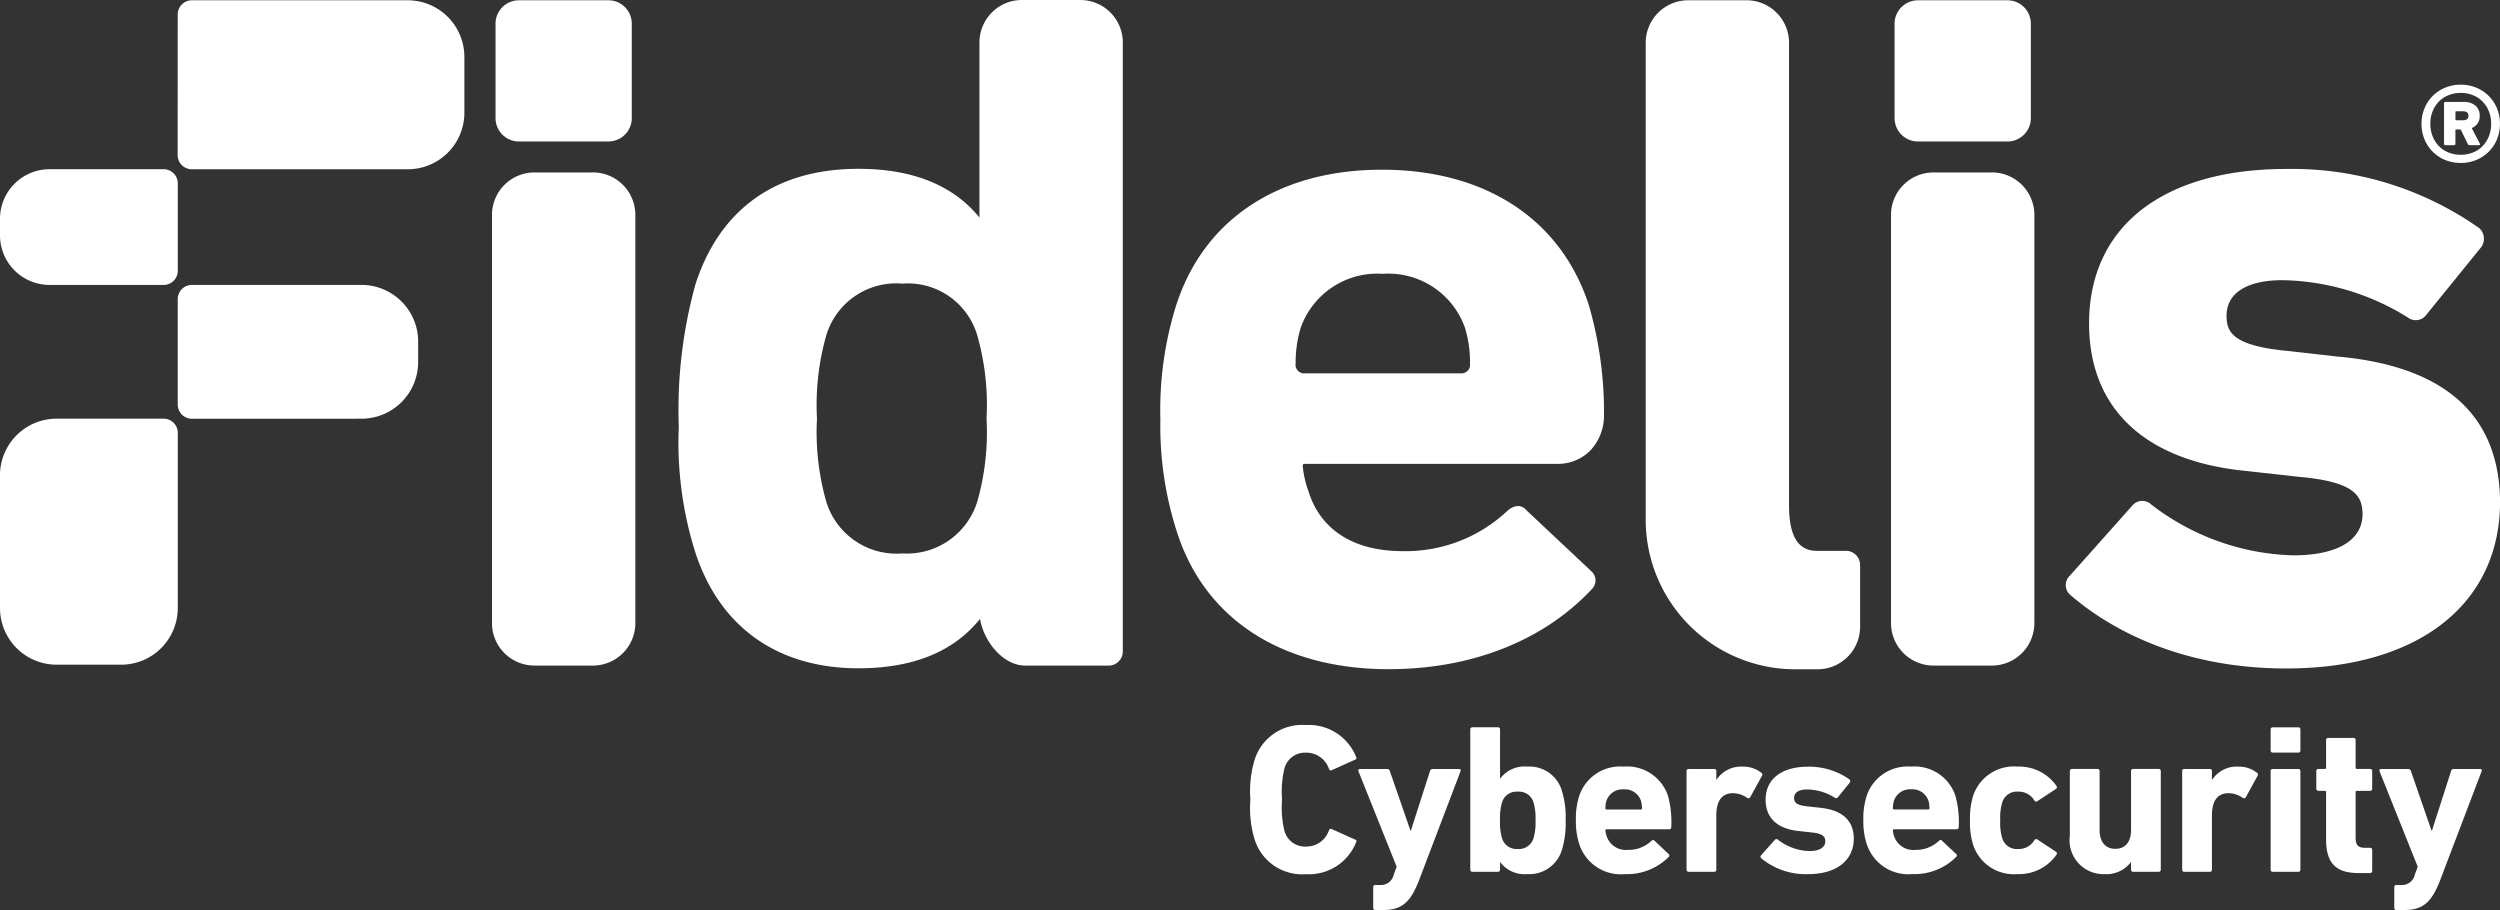 <svg xmlns="http://www.w3.org/2000/svg" id="fidelis_logo_green" width="176.446" height="64.229" viewBox="0 0 176.446 64.229"><rect x="0" y="0" width="176.446" height="64.229" fill="#333333" stroke="none"/><path id="Path_2" data-name="Path 2" d="M-177.451,184.88a7.678,7.678,0,0,1,.285-2.76,3.51,3.51,0,0,1,3.629-2.5,3.589,3.589,0,0,1,3.554,2.265.116.116,0,0,1-.076.179l-1.634.735a.142.142,0,0,1-.209-.075,1.682,1.682,0,0,0-1.619-1.154,1.5,1.5,0,0,0-1.529,1.124,6.989,6.989,0,0,0-.165,2.19,6.989,6.989,0,0,0,.165,2.19,1.5,1.5,0,0,0,1.529,1.123,1.682,1.682,0,0,0,1.619-1.154.141.141,0,0,1,.209-.074l1.634.734a.117.117,0,0,1,.076.18,3.588,3.588,0,0,1-3.554,2.263,3.508,3.508,0,0,1-3.629-2.5,7.669,7.669,0,0,1-.285-2.759" transform="translate(265.701 -128.448)" fill="#fff"></path><path id="Path_3" data-name="Path 3" d="M-170.665,191.848a.142.142,0,0,1-.15-.15v-1.469a.142.142,0,0,1,.15-.15h.314a.925.925,0,0,0,.991-.749l.2-.54-2.7-6.748c-.029-.09.031-.15.12-.15h1.92a.19.19,0,0,1,.18.15l1.454,4.2h.03l1.349-4.2a.19.19,0,0,1,.18-.15h1.86c.105,0,.15.06.12.15l-2.939,7.722c-.615,1.6-1.259,2.085-2.564,2.085Z" transform="translate(267.733 -127.619)" fill="#fff"></path><path id="Path_4" data-name="Path 4" d="M-163.96,189.259h-.015v.524a.142.142,0,0,1-.15.15h-1.8a.142.142,0,0,1-.15-.15v-9.9a.141.141,0,0,1,.15-.149h1.8a.142.142,0,0,1,.15.149v3.464h.015a2.141,2.141,0,0,1,1.9-.839,2.387,2.387,0,0,1,2.46,1.74,6.328,6.328,0,0,1,.255,2.053,6.4,6.4,0,0,1-.255,2.056,2.4,2.4,0,0,1-2.46,1.738,2.141,2.141,0,0,1-1.9-.839m2.353-1.71a3.926,3.926,0,0,0,.135-1.246,3.921,3.921,0,0,0-.135-1.244,1.068,1.068,0,0,0-1.124-.779,1.062,1.062,0,0,0-1.111.779,3.973,3.973,0,0,0-.134,1.244,3.978,3.978,0,0,0,.134,1.246,1.076,1.076,0,0,0,1.111.779,1.082,1.082,0,0,0,1.124-.779" transform="translate(269.846 -128.403)" fill="#fff"></path><path id="Path_5" data-name="Path 5" d="M-160.358,187.289a5.238,5.238,0,0,1-.255-1.726,5.3,5.3,0,0,1,.24-1.738,3.037,3.037,0,0,1,3.119-2.055,3.031,3.031,0,0,1,3.134,2.04,6.944,6.944,0,0,1,.24,2.233.146.146,0,0,1-.165.15h-4.393a.08.08,0,0,0-.09.09,1.607,1.607,0,0,0,.09.405,1.426,1.426,0,0,0,1.5.959,2.338,2.338,0,0,0,1.665-.644c.075-.061.15-.076.21,0l.989.929a.135.135,0,0,1,.015.21,4.143,4.143,0,0,1-3.089,1.214,3.079,3.079,0,0,1-3.209-2.068m4.318-2.49a.08.08,0,0,0,.09-.09,1.8,1.8,0,0,0-.075-.54,1.2,1.2,0,0,0-1.214-.794,1.2,1.2,0,0,0-1.214.794,1.8,1.8,0,0,0-.075.54.08.08,0,0,0,.09.09Z" transform="translate(271.836 -127.663)" fill="#fff"></path><path id="Path_6" data-name="Path 6" d="M-154.737,189.192a.141.141,0,0,1-.15-.15v-6.958a.141.141,0,0,1,.15-.149h1.8a.141.141,0,0,1,.15.149v.615h.015a2.07,2.07,0,0,1,1.89-.928,2.013,2.013,0,0,1,1.274.434.146.146,0,0,1,.045.209l-.84,1.529c-.059.075-.12.075-.209.03a1.781,1.781,0,0,0-1.051-.33c-.779.033-1.124.6-1.124,1.576v3.823a.141.141,0,0,1-.15.15Z" transform="translate(273.922 -127.662)" fill="#fff"></path><path id="Path_7" data-name="Path 7" d="M-151.016,188.233a.145.145,0,0,1,0-.21l.974-1.094a.145.145,0,0,1,.21,0,3.793,3.793,0,0,0,2.22.8c.764,0,1.124-.287,1.124-.69,0-.345-.2-.555-1.036-.63l-.809-.09c-1.529-.149-2.37-.914-2.37-2.218,0-1.426,1.1-2.325,2.985-2.325a4.935,4.935,0,0,1,2.939.9.163.163,0,0,1,.014.226l-.839,1.034a.147.147,0,0,1-.21.03,3.794,3.794,0,0,0-1.963-.585c-.615,0-.915.24-.915.6,0,.33.18.524,1,.6l.8.089c1.71.165,2.414.991,2.414,2.2-.015,1.484-1.169,2.489-3.238,2.489a4.936,4.936,0,0,1-3.3-1.124" transform="translate(275.316 -127.663)" fill="#fff"></path><path id="Path_8" data-name="Path 8" d="M-145.488,187.289a5.238,5.238,0,0,1-.255-1.726,5.305,5.305,0,0,1,.24-1.738,3.037,3.037,0,0,1,3.119-2.055,3.031,3.031,0,0,1,3.134,2.04,6.944,6.944,0,0,1,.24,2.233.146.146,0,0,1-.165.15h-4.393a.08.08,0,0,0-.09.09,1.608,1.608,0,0,0,.09.405,1.426,1.426,0,0,0,1.5.959A2.338,2.338,0,0,0-140.4,187c.074-.061.15-.076.21,0l.989.929a.135.135,0,0,1,.015.21,4.143,4.143,0,0,1-3.089,1.214,3.079,3.079,0,0,1-3.209-2.068m4.318-2.49a.08.08,0,0,0,.09-.09,1.8,1.8,0,0,0-.075-.54,1.2,1.2,0,0,0-1.214-.794,1.2,1.2,0,0,0-1.214.794,1.8,1.8,0,0,0-.075.54.08.08,0,0,0,.09.09Z" transform="translate(277.254 -127.663)" fill="#fff"></path><path id="Path_9" data-name="Path 9" d="M-140,187.3a5.307,5.307,0,0,1-.225-1.74,5.313,5.313,0,0,1,.225-1.74,3.029,3.029,0,0,1,3.134-2.053,3.212,3.212,0,0,1,2.744,1.364.147.147,0,0,1-.03.21l-1.3.854a.15.15,0,0,1-.225-.03,1.283,1.283,0,0,0-1.154-.63,1.076,1.076,0,0,0-1.124.78,3.73,3.73,0,0,0-.135,1.244,3.745,3.745,0,0,0,.135,1.246,1.076,1.076,0,0,0,1.124.779,1.283,1.283,0,0,0,1.154-.63.15.15,0,0,1,.225-.03l1.3.854a.147.147,0,0,1,.03.21,3.213,3.213,0,0,1-2.744,1.366A3.03,3.03,0,0,1-140,187.3" transform="translate(279.264 -127.662)" fill="#fff"></path><path id="Path_10" data-name="Path 10" d="M-130.591,189.148a.141.141,0,0,1-.15-.15v-.524h-.015a2.169,2.169,0,0,1-1.86.839,2.388,2.388,0,0,1-2.444-2.7V182.04a.141.141,0,0,1,.15-.149h1.8a.141.141,0,0,1,.15.149v4.169c0,.78.375,1.319,1.109,1.319s1.111-.525,1.111-1.319V182.04a.141.141,0,0,1,.15-.149h1.8a.14.14,0,0,1,.149.149V189a.14.14,0,0,1-.149.15Z" transform="translate(281.146 -127.619)" fill="#fff"></path><path id="Path_11" data-name="Path 11" d="M-129.1,189.192a.141.141,0,0,1-.15-.15v-6.958a.141.141,0,0,1,.15-.149h1.8a.141.141,0,0,1,.15.149v.615h.015a2.07,2.07,0,0,1,1.89-.928,2.013,2.013,0,0,1,1.274.434.146.146,0,0,1,.045.209l-.84,1.529c-.06.075-.12.075-.21.03a1.775,1.775,0,0,0-1.049-.33c-.779.033-1.124.6-1.124,1.576v3.823a.141.141,0,0,1-.15.15Z" transform="translate(283.264 -127.662)" fill="#fff"></path><path id="Path_12" data-name="Path 12" d="M-124.523,181.521a.141.141,0,0,1-.15-.149v-1.486a.142.142,0,0,1,.15-.15h1.8a.142.142,0,0,1,.15.15v1.486a.141.141,0,0,1-.15.149Zm0,8.413a.141.141,0,0,1-.15-.15v-6.958a.141.141,0,0,1,.15-.149h1.8a.141.141,0,0,1,.15.149v6.958a.141.141,0,0,1-.15.15Z" transform="translate(284.931 -128.404)" fill="#fff"></path><path id="Path_13" data-name="Path 13" d="M-119.311,189.823c-1.68,0-2.31-.749-2.31-2.414v-3.3a.079.079,0,0,0-.089-.09h-.45a.142.142,0,0,1-.15-.15v-1.244a.142.142,0,0,1,.15-.15h.45a.079.079,0,0,0,.089-.09v-1.95a.142.142,0,0,1,.15-.15h1.785a.142.142,0,0,1,.15.15v1.95a.08.08,0,0,0,.09.09h.93a.141.141,0,0,1,.149.15v1.244a.141.141,0,0,1-.149.15h-.93a.08.08,0,0,0-.09.09v3.209c0,.54.18.72.66.72h.36a.14.14,0,0,1,.149.149v1.484a.141.141,0,0,1-.149.15Z" transform="translate(285.792 -128.203)" fill="#fff"></path><path id="Path_14" data-name="Path 14" d="M-117.844,191.848a.142.142,0,0,1-.15-.15v-1.469a.142.142,0,0,1,.15-.15h.314a.925.925,0,0,0,.991-.749l.2-.54-2.7-6.748c-.029-.09.031-.15.12-.15h1.92a.19.19,0,0,1,.18.15l1.454,4.2h.03l1.349-4.2a.19.19,0,0,1,.18-.15h1.86c.105,0,.15.06.12.15l-2.939,7.722c-.615,1.6-1.259,2.085-2.564,2.085Z" transform="translate(286.978 -127.619)" fill="#fff"></path><path id="Path_15" data-name="Path 15" d="M-242.134,167.77v9.364a4,4,0,0,0,4,4h4.547a4,4,0,0,0,4-4V164.77a1,1,0,0,0-1-1h-7.549a4,4,0,0,0-4,4" transform="translate(242.134 -134.221)" fill="#fff"></path><path id="Path_16" data-name="Path 16" d="M-219.973,166.292a4,4,0,0,0,4-4v-1.442a4,4,0,0,0-4-4h-11.968a1,1,0,0,0-1,1v7.444a1,1,0,0,0,1,1Z" transform="translate(245.485 -136.741)" fill="#fff"></path><path id="Path_17" data-name="Path 17" d="M-238.634,159.033h8.048a1,1,0,0,0,1-1v-6.168a1,1,0,0,0-1-1h-8.048a3.5,3.5,0,0,0-3.5,3.5v1.167a3.5,3.5,0,0,0,3.5,3.5" transform="translate(242.134 -138.922)" fill="#fff"></path><path id="Path_18" data-name="Path 18" d="M-216.706,142.127l-15.234,0a1,1,0,0,0-1,1l-.005,9.926a1,1,0,0,0,1,1H-216.7a3.992,3.992,0,0,0,3.992-3.992v-3.943a4,4,0,0,0-4-3.991" transform="translate(245.483 -142.107)" fill="#fff"></path><path id="Path_19" data-name="Path 19" d="M-137.193,151.032h-4.118a3,3,0,0,0-3,3v28.805a3,3,0,0,0,3,3h4.118a3,3,0,0,0,3-3V154.031a3,3,0,0,0-3-3" transform="translate(277.776 -138.862)" fill="#fff"></path><path id="Rectangle_13" data-name="Rectangle 13" d="M1.649,0H7.968A1.648,1.648,0,0,1,9.616,1.648V8.315A1.649,1.649,0,0,1,7.967,9.964H1.649A1.649,1.649,0,0,1,0,8.315V1.649A1.649,1.649,0,0,1,1.649,0Z" transform="translate(133.717 0.021)" fill="#fff"></path><path id="Path_20" data-name="Path 20" d="M-178.679,142.112H-182.8a3,3,0,0,0-3,3v12.353c-1.853-2.283-4.722-3.438-8.541-3.438-5.8,0-9.773,2.815-11.5,8.141a33.189,33.189,0,0,0-1.179,10.047,25.754,25.754,0,0,0,1.18,8.926c1.727,5.247,5.811,8.138,11.5,8.138,3.847,0,6.732-1.173,8.582-3.49.247,1.549,1.592,3.3,3.208,3.3h5.868a1,1,0,0,0,1-1V145.112a3,3,0,0,0-3-3m-7.246,35.316h0a5.2,5.2,0,0,1-5.321,3.745,5.185,5.185,0,0,1-5.389-3.745,17.976,17.976,0,0,1-.629-5.777,17.976,17.976,0,0,1,.629-5.777,5.152,5.152,0,0,1,5.389-3.745,5.106,5.106,0,0,1,5.321,3.745,17.963,17.963,0,0,1,.63,5.777,17.947,17.947,0,0,1-.63,5.775" transform="translate(254.928 -142.112)" fill="#fff"></path><path id="Path_21" data-name="Path 21" d="M-151.737,179.187l-4.509-4.234c-.16-.2-.607-.6-1.327-.026a10.482,10.482,0,0,1-7.453,2.886c-3.433,0-5.786-1.5-6.633-4.232a7.09,7.09,0,0,1-.4-1.767c0-.136.025-.162.161-.162h17.728a3.219,3.219,0,0,0,2.4-.937,3.584,3.584,0,0,0,.971-2.345,27.089,27.089,0,0,0-1.083-7.966c-1.992-6.045-7.309-9.512-14.592-9.512s-12.564,3.493-14.523,9.58a24.7,24.7,0,0,0-1.111,8.046,24.256,24.256,0,0,0,1.18,7.976c1.974,6.133,7.418,9.65,14.936,9.65,5.824,0,10.915-2,14.324-5.636a.877.877,0,0,0,.27-.674.894.894,0,0,0-.344-.645m-20.82-14.585a8.518,8.518,0,0,1,.353-2.545,5.734,5.734,0,0,1,5.8-3.819,5.732,5.732,0,0,1,5.8,3.812,8.513,8.513,0,0,1,.356,2.551.608.608,0,0,1-.662.662h-10.99a.608.608,0,0,1-.662-.662" transform="translate(264.006 -138.914)" fill="#fff"></path><path id="Path_22" data-name="Path 22" d="M-142.871,180.984h-2.06c-1.423,0-1.954-1.224-1.954-3.223V145.126a3,3,0,0,0-3-3H-154a3,3,0,0,0-3,3v33.665a10.552,10.552,0,0,0,10.552,10.552h1.579a3,3,0,0,0,3-3v-4.36a1,1,0,0,0-1-1" transform="translate(273.152 -142.107)" fill="#fff"></path><path id="Path_23" data-name="Path 23" d="M-115.9,164.113l-3.647-.413c-4.04-.367-4.374-1.39-4.374-2.5,0-1.587,1.437-2.5,3.94-2.5a17.238,17.238,0,0,1,8.87,2.643.915.915,0,0,0,1.284-.194l3.846-4.741a1.006,1.006,0,0,0-.112-1.386,22.964,22.964,0,0,0-13.612-4.171c-8.715,0-13.919,4.073-13.919,10.9,0,6.015,3.935,9.713,11.074,10.413l3.714.413c3.774.337,4.512,1.221,4.512,2.636,0,1.849-1.786,2.909-4.9,2.909a17.13,17.13,0,0,1-10.009-3.586.911.911,0,0,0-1.3.03l-4.455,5a.908.908,0,0,0,0,1.314l.012.012c2.239,1.947,7.2,5.213,15.275,5.213,9.231,0,15.012-4.464,15.084-11.652,0-6.142-3.8-9.623-11.279-10.344" transform="translate(281.068 -138.926)" fill="#fff"></path><path id="Path_24" data-name="Path 24" d="M-209.565,151.032h-4.118a3,3,0,0,0-3,3v28.805a3,3,0,0,0,3,3h4.118a3,3,0,0,0,3-3V154.031a3,3,0,0,0-3-3" transform="translate(251.407 -138.862)" fill="#fff"></path><path id="Rectangle_14" data-name="Rectangle 14" d="M1.649,0H7.968A1.648,1.648,0,0,1,9.616,1.648V8.315A1.649,1.649,0,0,1,7.967,9.964H1.649A1.649,1.649,0,0,1,0,8.315V1.649A1.649,1.649,0,0,1,1.649,0Z" transform="translate(34.974 0.021)" fill="#fff"></path><path id="Path_25" data-name="Path 25" d="M-114.1,152.013a2.864,2.864,0,0,1-1.1-.207,2.7,2.7,0,0,1-.879-.584,2.659,2.659,0,0,1-.583-.879,2.834,2.834,0,0,1-.209-1.1,2.791,2.791,0,0,1,.209-1.079,2.645,2.645,0,0,1,.583-.879,2.7,2.7,0,0,1,.879-.584,2.839,2.839,0,0,1,1.1-.209,2.837,2.837,0,0,1,1.094.209,2.7,2.7,0,0,1,.879.584,2.665,2.665,0,0,1,.583.879,2.791,2.791,0,0,1,.209,1.079,2.834,2.834,0,0,1-.209,1.1,2.68,2.68,0,0,1-.583.879,2.7,2.7,0,0,1-.879.584,2.862,2.862,0,0,1-1.094.207m0-.576a2.261,2.261,0,0,0,.855-.158,1.942,1.942,0,0,0,.685-.454,2.051,2.051,0,0,0,.446-.7,2.369,2.369,0,0,0,.158-.88,2.3,2.3,0,0,0-.158-.87,2.067,2.067,0,0,0-.446-.692,1.957,1.957,0,0,0-.685-.453,2.26,2.26,0,0,0-.855-.158,2.275,2.275,0,0,0-.858.158,1.964,1.964,0,0,0-.684.453,2.067,2.067,0,0,0-.446.692,2.3,2.3,0,0,0-.16.87,2.369,2.369,0,0,0,.16.88,2.051,2.051,0,0,0,.446.7,1.949,1.949,0,0,0,.684.454,2.275,2.275,0,0,0,.858.158m-1.081-.677a.089.089,0,0,1-.1-.1v-2.852a.089.089,0,0,1,.1-.1h1.267a1.267,1.267,0,0,1,.849.259.9.9,0,0,1,.3.72.869.869,0,0,1-.561.864l.576,1.109c.029.067,0,.1-.072.1h-.648a.151.151,0,0,1-.145-.1l-.488-1.008h-.318c-.038,0-.057.025-.057.072v.936a.09.09,0,0,1-.1.1Zm1.224-1.757c.269,0,.4-.105.4-.317s-.135-.317-.4-.317h-.461a.051.051,0,0,0-.057.057v.518a.051.051,0,0,0,.057.057Z" transform="translate(287.777 -140.514)" fill="#fff"></path></svg>
